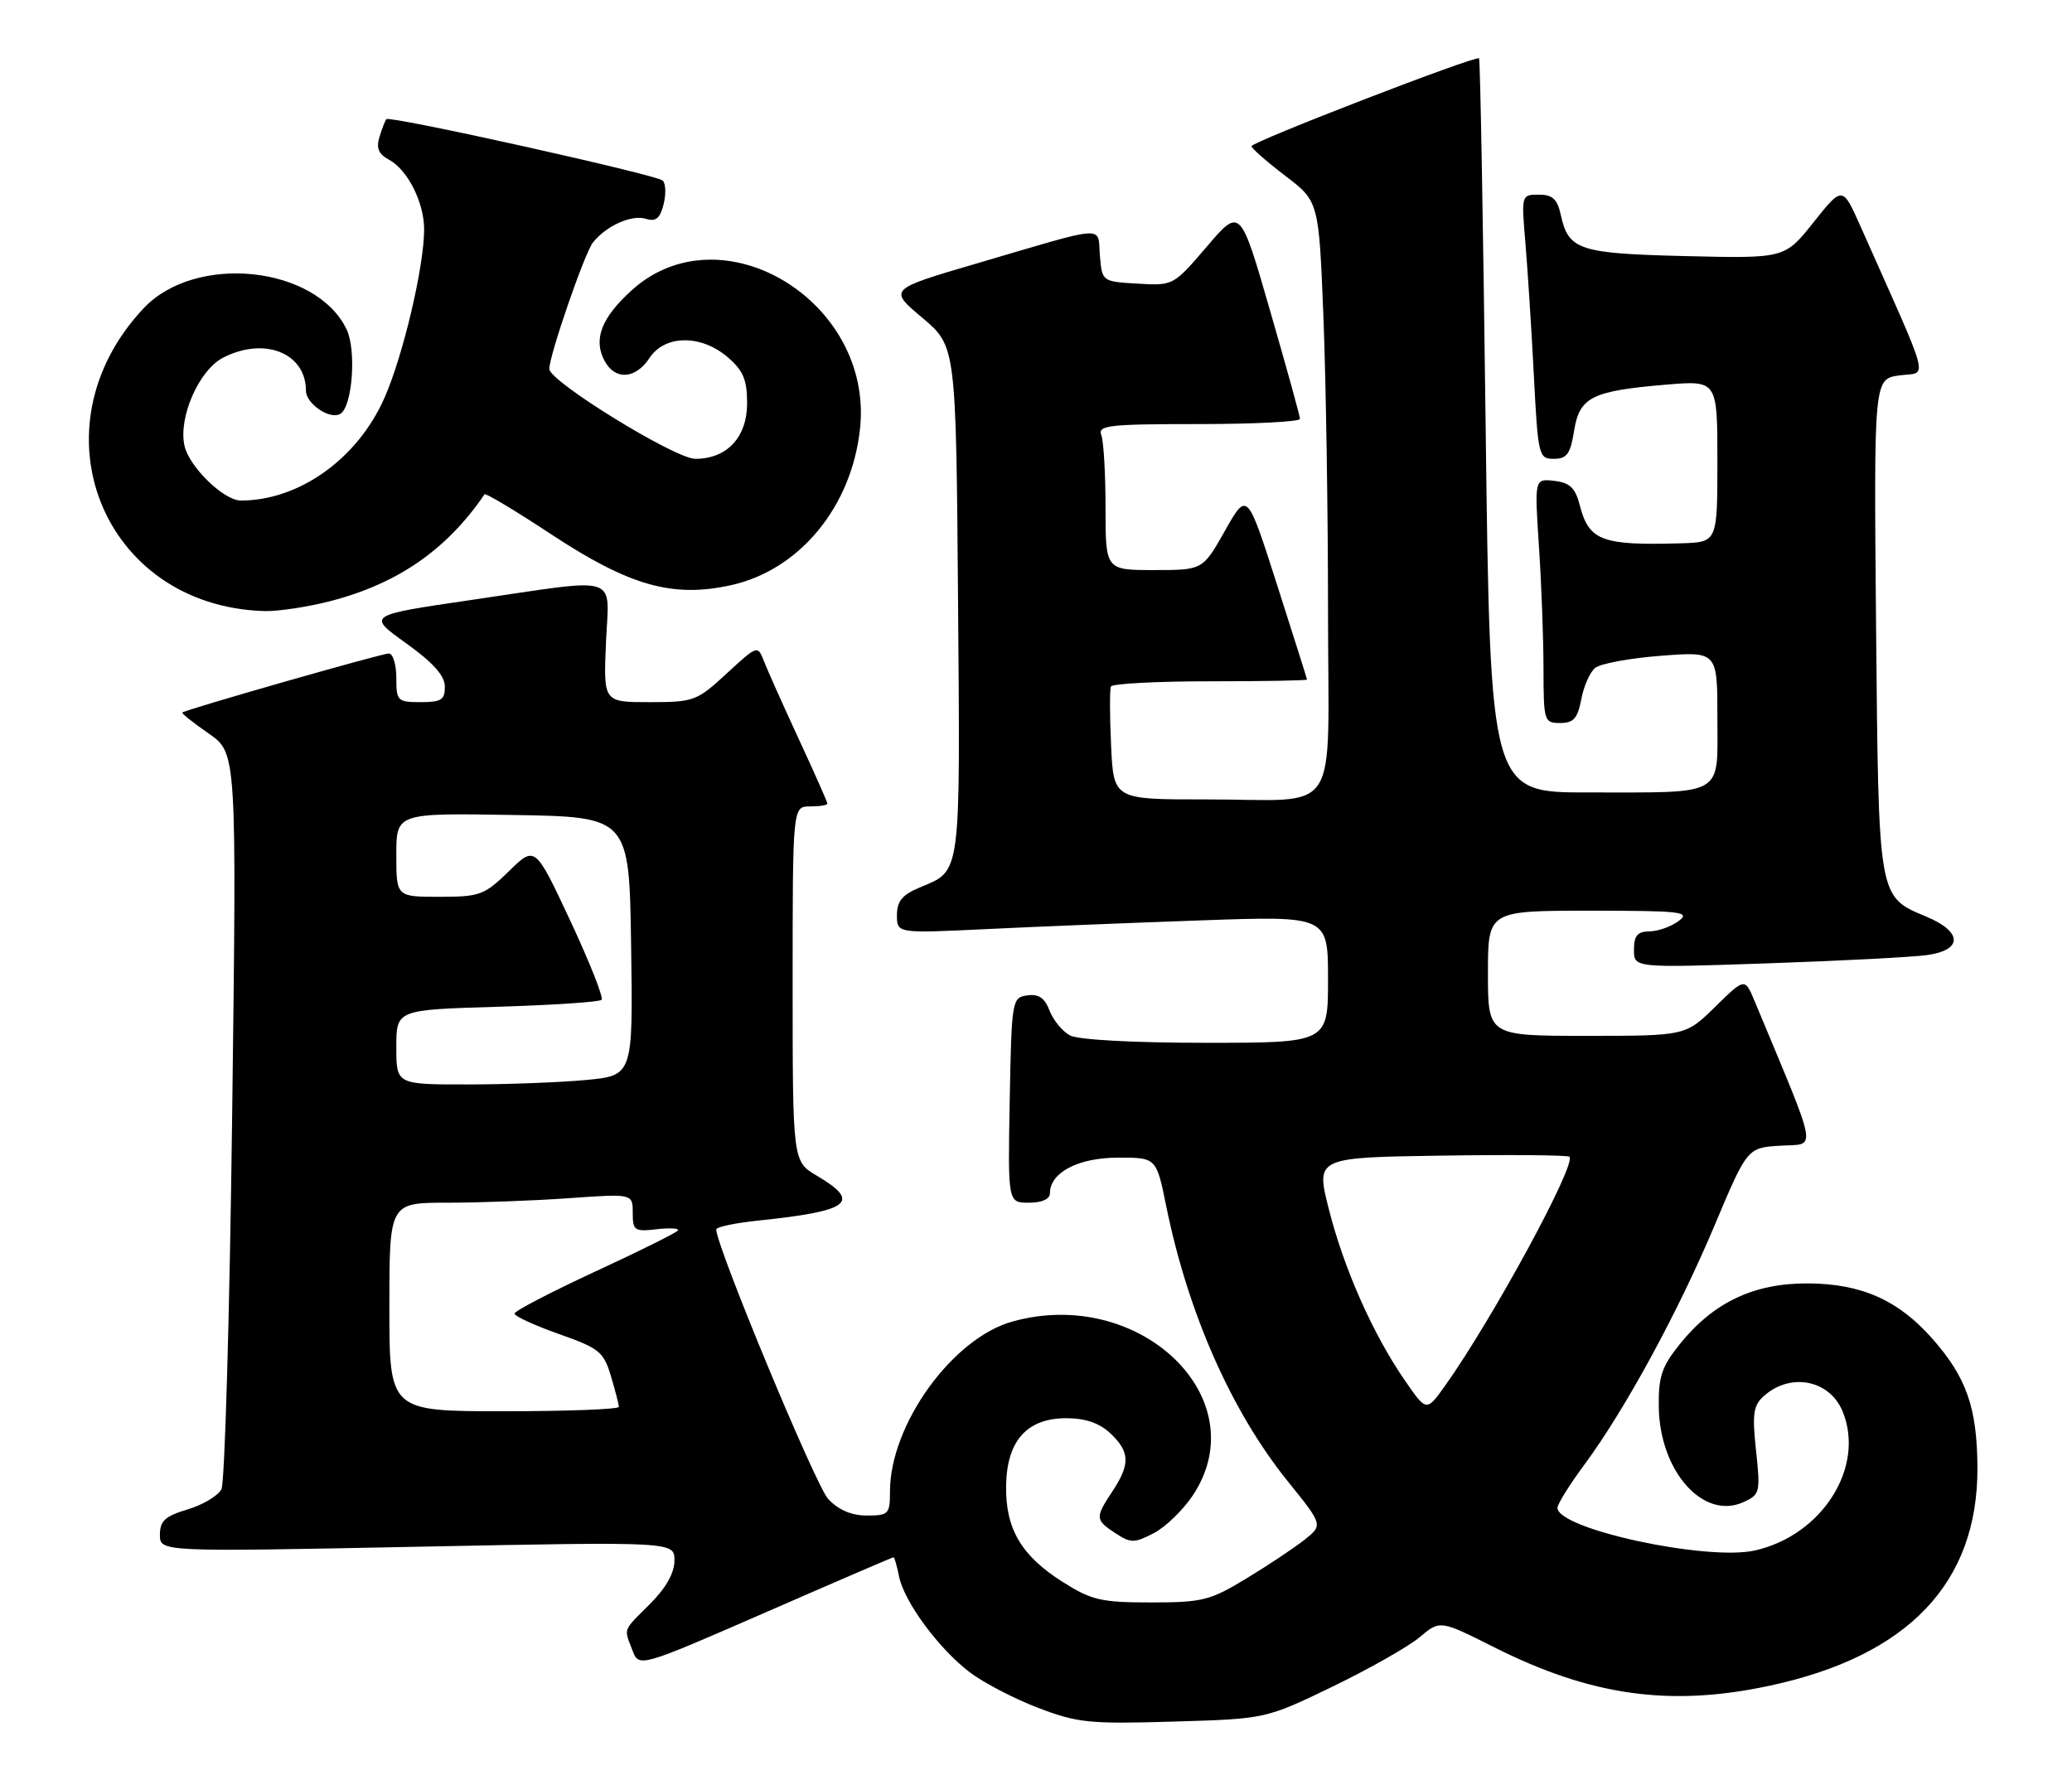 <?xml version="1.0" encoding="UTF-8" standalone="no"?>
<!DOCTYPE svg PUBLIC "-//W3C//DTD SVG 1.1//EN" "http://www.w3.org/Graphics/SVG/1.1/DTD/svg11.dtd" >
<svg xmlns="http://www.w3.org/2000/svg" xmlns:xlink="http://www.w3.org/1999/xlink" version="1.1" viewBox="0 0 298 256">
 <g >
 <path fill="currentColor"
d=" M 191.65 242.61 C 196.93 240.05 202.57 236.85 204.18 235.50 C 207.11 233.03 207.11 233.03 214.90 236.95 C 228.78 243.93 240.12 245.53 254.33 242.52 C 274.44 238.26 284.51 227.70 284.40 211.00 C 284.34 202.49 282.83 198.15 277.97 192.62 C 273.05 187.02 267.72 184.64 259.99 184.61 C 252.22 184.58 246.42 187.34 241.59 193.35 C 239.00 196.57 238.51 198.02 238.57 202.35 C 238.69 211.63 244.97 218.70 250.75 216.07 C 253.12 214.99 253.20 214.67 252.56 208.68 C 251.99 203.36 252.16 202.17 253.69 200.80 C 257.51 197.39 263.13 198.48 265.00 203.00 C 268.30 210.98 262.12 220.82 252.42 223.02 C 245.51 224.59 224.00 219.94 224.00 216.89 C 224.00 216.35 225.74 213.55 227.88 210.67 C 233.73 202.74 241.32 188.80 246.58 176.30 C 251.30 165.09 251.30 165.09 256.08 164.80 C 261.34 164.47 261.68 166.41 252.38 144.07 C 250.95 140.63 250.95 140.63 246.69 144.82 C 242.42 149.00 242.42 149.00 228.21 149.00 C 214.00 149.00 214.00 149.00 214.00 140.00 C 214.00 131.00 214.00 131.00 228.69 131.00 C 241.82 131.00 243.18 131.16 241.44 132.47 C 240.37 133.28 238.49 133.95 237.25 133.97 C 235.50 133.99 235.00 134.58 235.00 136.62 C 235.00 139.23 235.00 139.23 254.25 138.57 C 264.84 138.21 275.19 137.67 277.25 137.37 C 282.31 136.63 282.23 134.03 277.09 131.87 C 270.07 128.92 270.19 129.58 269.82 90.00 C 269.50 54.50 269.50 54.50 273.19 54.00 C 277.30 53.44 277.92 55.79 267.61 32.62 C 265.00 26.74 265.00 26.74 260.84 31.96 C 256.69 37.18 256.69 37.18 242.49 36.84 C 227.09 36.47 225.59 35.98 224.48 30.93 C 223.98 28.63 223.30 28.00 221.32 28.00 C 218.82 28.00 218.80 28.05 219.37 34.75 C 219.69 38.46 220.24 47.01 220.59 53.75 C 221.20 65.62 221.29 66.00 223.48 66.00 C 225.35 66.00 225.86 65.30 226.39 61.97 C 227.17 57.12 228.92 56.23 239.63 55.33 C 247.00 54.71 247.00 54.71 247.00 66.35 C 247.00 78.00 247.00 78.00 241.75 78.15 C 230.33 78.48 228.52 77.79 227.19 72.62 C 226.56 70.17 225.77 69.43 223.54 69.17 C 220.69 68.84 220.69 68.84 221.34 78.67 C 221.70 84.08 221.99 91.99 221.99 96.25 C 222.00 103.75 222.08 104.00 224.39 104.00 C 226.31 104.00 226.90 103.34 227.42 100.60 C 227.77 98.73 228.66 96.70 229.41 96.08 C 230.15 95.46 234.41 94.67 238.88 94.33 C 247.00 93.70 247.00 93.70 247.00 103.24 C 247.00 114.72 248.30 113.97 228.41 113.99 C 214.33 114.00 214.33 114.00 213.67 61.34 C 213.31 32.38 212.89 8.55 212.72 8.39 C 212.27 7.94 180.00 20.40 180.00 21.03 C 180.00 21.34 182.18 23.25 184.84 25.28 C 189.68 28.97 189.68 28.97 190.34 45.65 C 190.70 54.82 191.00 73.90 191.00 88.04 C 191.00 118.28 193.18 114.97 173.33 114.99 C 160.16 115.00 160.16 115.00 159.80 107.25 C 159.60 102.99 159.59 99.16 159.78 98.75 C 159.96 98.34 166.39 98.00 174.06 98.00 C 181.73 98.00 187.99 97.89 187.98 97.75 C 187.97 97.61 186.02 91.47 183.66 84.09 C 179.37 70.68 179.37 70.68 176.18 76.34 C 172.98 82.00 172.98 82.00 165.99 82.00 C 159.00 82.00 159.00 82.00 159.00 73.08 C 159.00 68.18 158.73 63.45 158.39 62.58 C 157.86 61.18 159.48 61.00 172.39 61.00 C 180.43 61.00 186.99 60.66 186.97 60.25 C 186.96 59.84 185.02 52.83 182.66 44.67 C 178.38 29.84 178.38 29.84 173.57 35.47 C 168.77 41.08 168.75 41.10 163.63 40.80 C 158.50 40.50 158.50 40.50 158.19 36.75 C 157.83 32.39 159.61 32.27 140.36 37.93 C 127.79 41.62 127.79 41.62 132.65 45.71 C 137.50 49.81 137.50 49.81 137.79 86.51 C 138.10 126.50 138.28 125.15 132.25 127.67 C 129.76 128.71 129.00 129.64 129.00 131.64 C 129.00 134.26 129.00 134.26 141.75 133.65 C 148.76 133.31 162.71 132.74 172.75 132.39 C 191.00 131.74 191.00 131.74 191.00 140.87 C 191.00 150.00 191.00 150.00 173.43 150.00 C 162.96 150.00 155.07 149.57 153.89 148.94 C 152.80 148.36 151.48 146.75 150.95 145.37 C 150.26 143.54 149.39 142.95 147.75 143.18 C 145.55 143.49 145.49 143.81 145.22 158.25 C 144.95 173.00 144.95 173.00 147.97 173.00 C 149.84 173.00 151.00 172.49 151.00 171.65 C 151.00 168.67 155.03 166.54 160.74 166.52 C 166.31 166.50 166.31 166.50 167.73 173.50 C 170.86 188.88 177.09 202.98 185.19 213.05 C 190.28 219.36 190.28 219.36 187.64 221.47 C 186.18 222.63 182.42 225.14 179.28 227.04 C 174.03 230.23 172.94 230.50 165.54 230.50 C 158.36 230.50 157.00 230.18 152.85 227.56 C 146.89 223.79 144.60 219.91 144.70 213.71 C 144.80 207.25 147.69 204.00 153.36 204.00 C 156.10 204.00 158.10 204.69 159.69 206.17 C 162.51 208.83 162.58 210.60 160.00 214.50 C 157.48 218.31 157.50 218.62 160.42 220.54 C 162.64 221.99 163.11 221.99 165.93 220.54 C 167.62 219.66 170.16 217.21 171.57 215.08 C 180.77 201.18 163.97 184.99 145.62 190.09 C 136.97 192.49 128.00 204.94 128.00 214.54 C 128.00 217.79 127.80 218.00 124.67 218.00 C 122.46 218.00 120.60 217.20 119.11 215.62 C 117.32 213.71 103.03 179.31 103.01 176.85 C 103.00 176.49 105.81 175.90 109.25 175.55 C 122.26 174.19 123.90 172.91 117.50 169.13 C 114.00 167.07 114.00 167.07 114.00 141.53 C 114.00 116.00 114.00 116.00 116.50 116.00 C 117.88 116.00 119.00 115.82 119.00 115.60 C 119.00 115.38 117.16 111.22 114.90 106.35 C 112.65 101.48 110.39 96.44 109.89 95.14 C 108.96 92.78 108.96 92.78 104.50 96.89 C 100.22 100.84 99.79 101.00 93.42 101.00 C 86.79 101.00 86.79 101.00 87.15 92.50 C 87.57 82.43 89.68 83.10 67.65 86.32 C 52.79 88.50 52.79 88.50 58.37 92.50 C 62.28 95.30 63.96 97.18 63.98 98.75 C 64.00 100.66 63.47 101.00 60.50 101.00 C 57.17 101.00 57.00 100.83 57.00 97.50 C 57.00 95.58 56.51 94.00 55.92 94.00 C 54.90 94.00 26.80 102.03 26.23 102.49 C 26.08 102.61 27.78 103.96 30.01 105.51 C 34.05 108.31 34.05 108.31 33.39 160.40 C 33.03 189.06 32.33 213.27 31.85 214.21 C 31.36 215.16 29.17 216.47 26.98 217.12 C 23.74 218.09 23.00 218.78 23.00 220.77 C 23.00 223.23 23.00 223.23 60.00 222.49 C 97.00 221.75 97.00 221.75 97.00 224.47 C 97.00 226.26 95.79 228.41 93.50 230.70 C 89.50 234.70 89.72 234.13 90.95 237.37 C 91.90 239.87 91.90 239.87 110.09 231.94 C 120.09 227.57 128.38 224.00 128.51 224.00 C 128.64 224.00 129.00 225.24 129.30 226.75 C 130.03 230.39 134.99 237.13 139.45 240.53 C 141.42 242.03 145.84 244.34 149.27 245.65 C 154.96 247.83 156.65 248.00 168.77 247.64 C 182.04 247.25 182.04 247.25 191.65 242.61 Z  M 47.54 86.46 C 57.22 83.95 64.26 79.07 69.69 71.10 C 69.84 70.89 74.16 73.48 79.30 76.87 C 90.56 84.29 96.77 86.04 105.20 84.16 C 115.06 81.95 122.54 72.81 123.70 61.57 C 125.59 43.30 103.74 30.10 90.87 41.74 C 86.50 45.69 85.29 48.81 86.95 51.91 C 88.46 54.73 91.41 54.55 93.41 51.50 C 95.61 48.14 100.83 48.09 104.67 51.39 C 106.90 53.31 107.45 54.63 107.45 58.00 C 107.45 62.90 104.56 66.00 100.00 66.00 C 97.09 66.00 79.00 54.86 79.00 53.07 C 79.00 51.13 84.06 36.45 85.26 34.91 C 87.15 32.49 90.86 30.82 92.92 31.48 C 94.32 31.92 94.93 31.41 95.44 29.39 C 95.81 27.91 95.75 26.38 95.31 25.97 C 94.37 25.12 56.05 16.60 55.57 17.14 C 55.39 17.34 54.95 18.49 54.58 19.69 C 54.08 21.30 54.44 22.16 55.94 22.97 C 58.62 24.40 61.00 29.12 61.00 32.99 C 61.00 38.35 57.95 51.27 55.26 57.31 C 51.37 66.04 43.00 72.00 34.63 72.00 C 32.19 72.00 27.19 67.14 26.53 64.11 C 25.63 60.05 28.61 53.25 32.07 51.46 C 38.01 48.39 44.00 50.77 44.00 56.19 C 44.00 58.09 47.49 60.44 48.96 59.52 C 50.69 58.46 51.28 50.35 49.85 47.38 C 45.45 38.23 28.11 36.42 20.66 44.34 C 4.47 61.55 14.70 87.22 38.04 87.90 C 39.99 87.95 44.26 87.31 47.54 86.46 Z  M 56.00 188.00 C 56.00 173.00 56.00 173.00 64.35 173.00 C 68.94 173.00 76.81 172.71 81.85 172.35 C 91.00 171.70 91.00 171.70 91.00 174.46 C 91.00 177.01 91.26 177.19 94.43 176.82 C 96.32 176.60 97.70 176.68 97.50 176.99 C 97.31 177.31 91.94 179.98 85.57 182.92 C 79.21 185.87 74.00 188.58 74.00 188.95 C 74.00 189.33 76.86 190.64 80.36 191.88 C 86.18 193.93 86.82 194.44 87.86 197.93 C 88.49 200.02 89.00 202.02 89.00 202.37 C 89.00 202.71 81.58 203.00 72.50 203.00 C 56.00 203.00 56.00 203.00 56.00 188.00 Z  M 202.02 198.52 C 197.45 191.89 193.30 182.53 191.13 173.98 C 189.23 166.50 189.23 166.50 207.26 166.23 C 217.17 166.08 225.48 166.15 225.72 166.39 C 226.77 167.43 214.64 189.77 207.86 199.29 C 205.16 203.09 205.16 203.09 202.02 198.52 Z  M 57.00 150.63 C 57.00 145.25 57.00 145.25 71.48 144.82 C 79.44 144.58 86.21 144.13 86.52 143.82 C 86.83 143.51 84.80 138.39 82.02 132.44 C 76.96 121.63 76.96 121.63 73.19 125.32 C 69.66 128.76 69.01 129.00 63.21 129.00 C 57.00 129.00 57.00 129.00 57.00 122.98 C 57.00 116.95 57.00 116.95 73.75 117.23 C 90.50 117.50 90.50 117.50 90.77 136.10 C 91.04 154.71 91.04 154.71 84.27 155.35 C 80.55 155.70 72.89 155.99 67.25 155.99 C 57.00 156.00 57.00 156.00 57.00 150.63 Z "/>
</g>
</svg>
